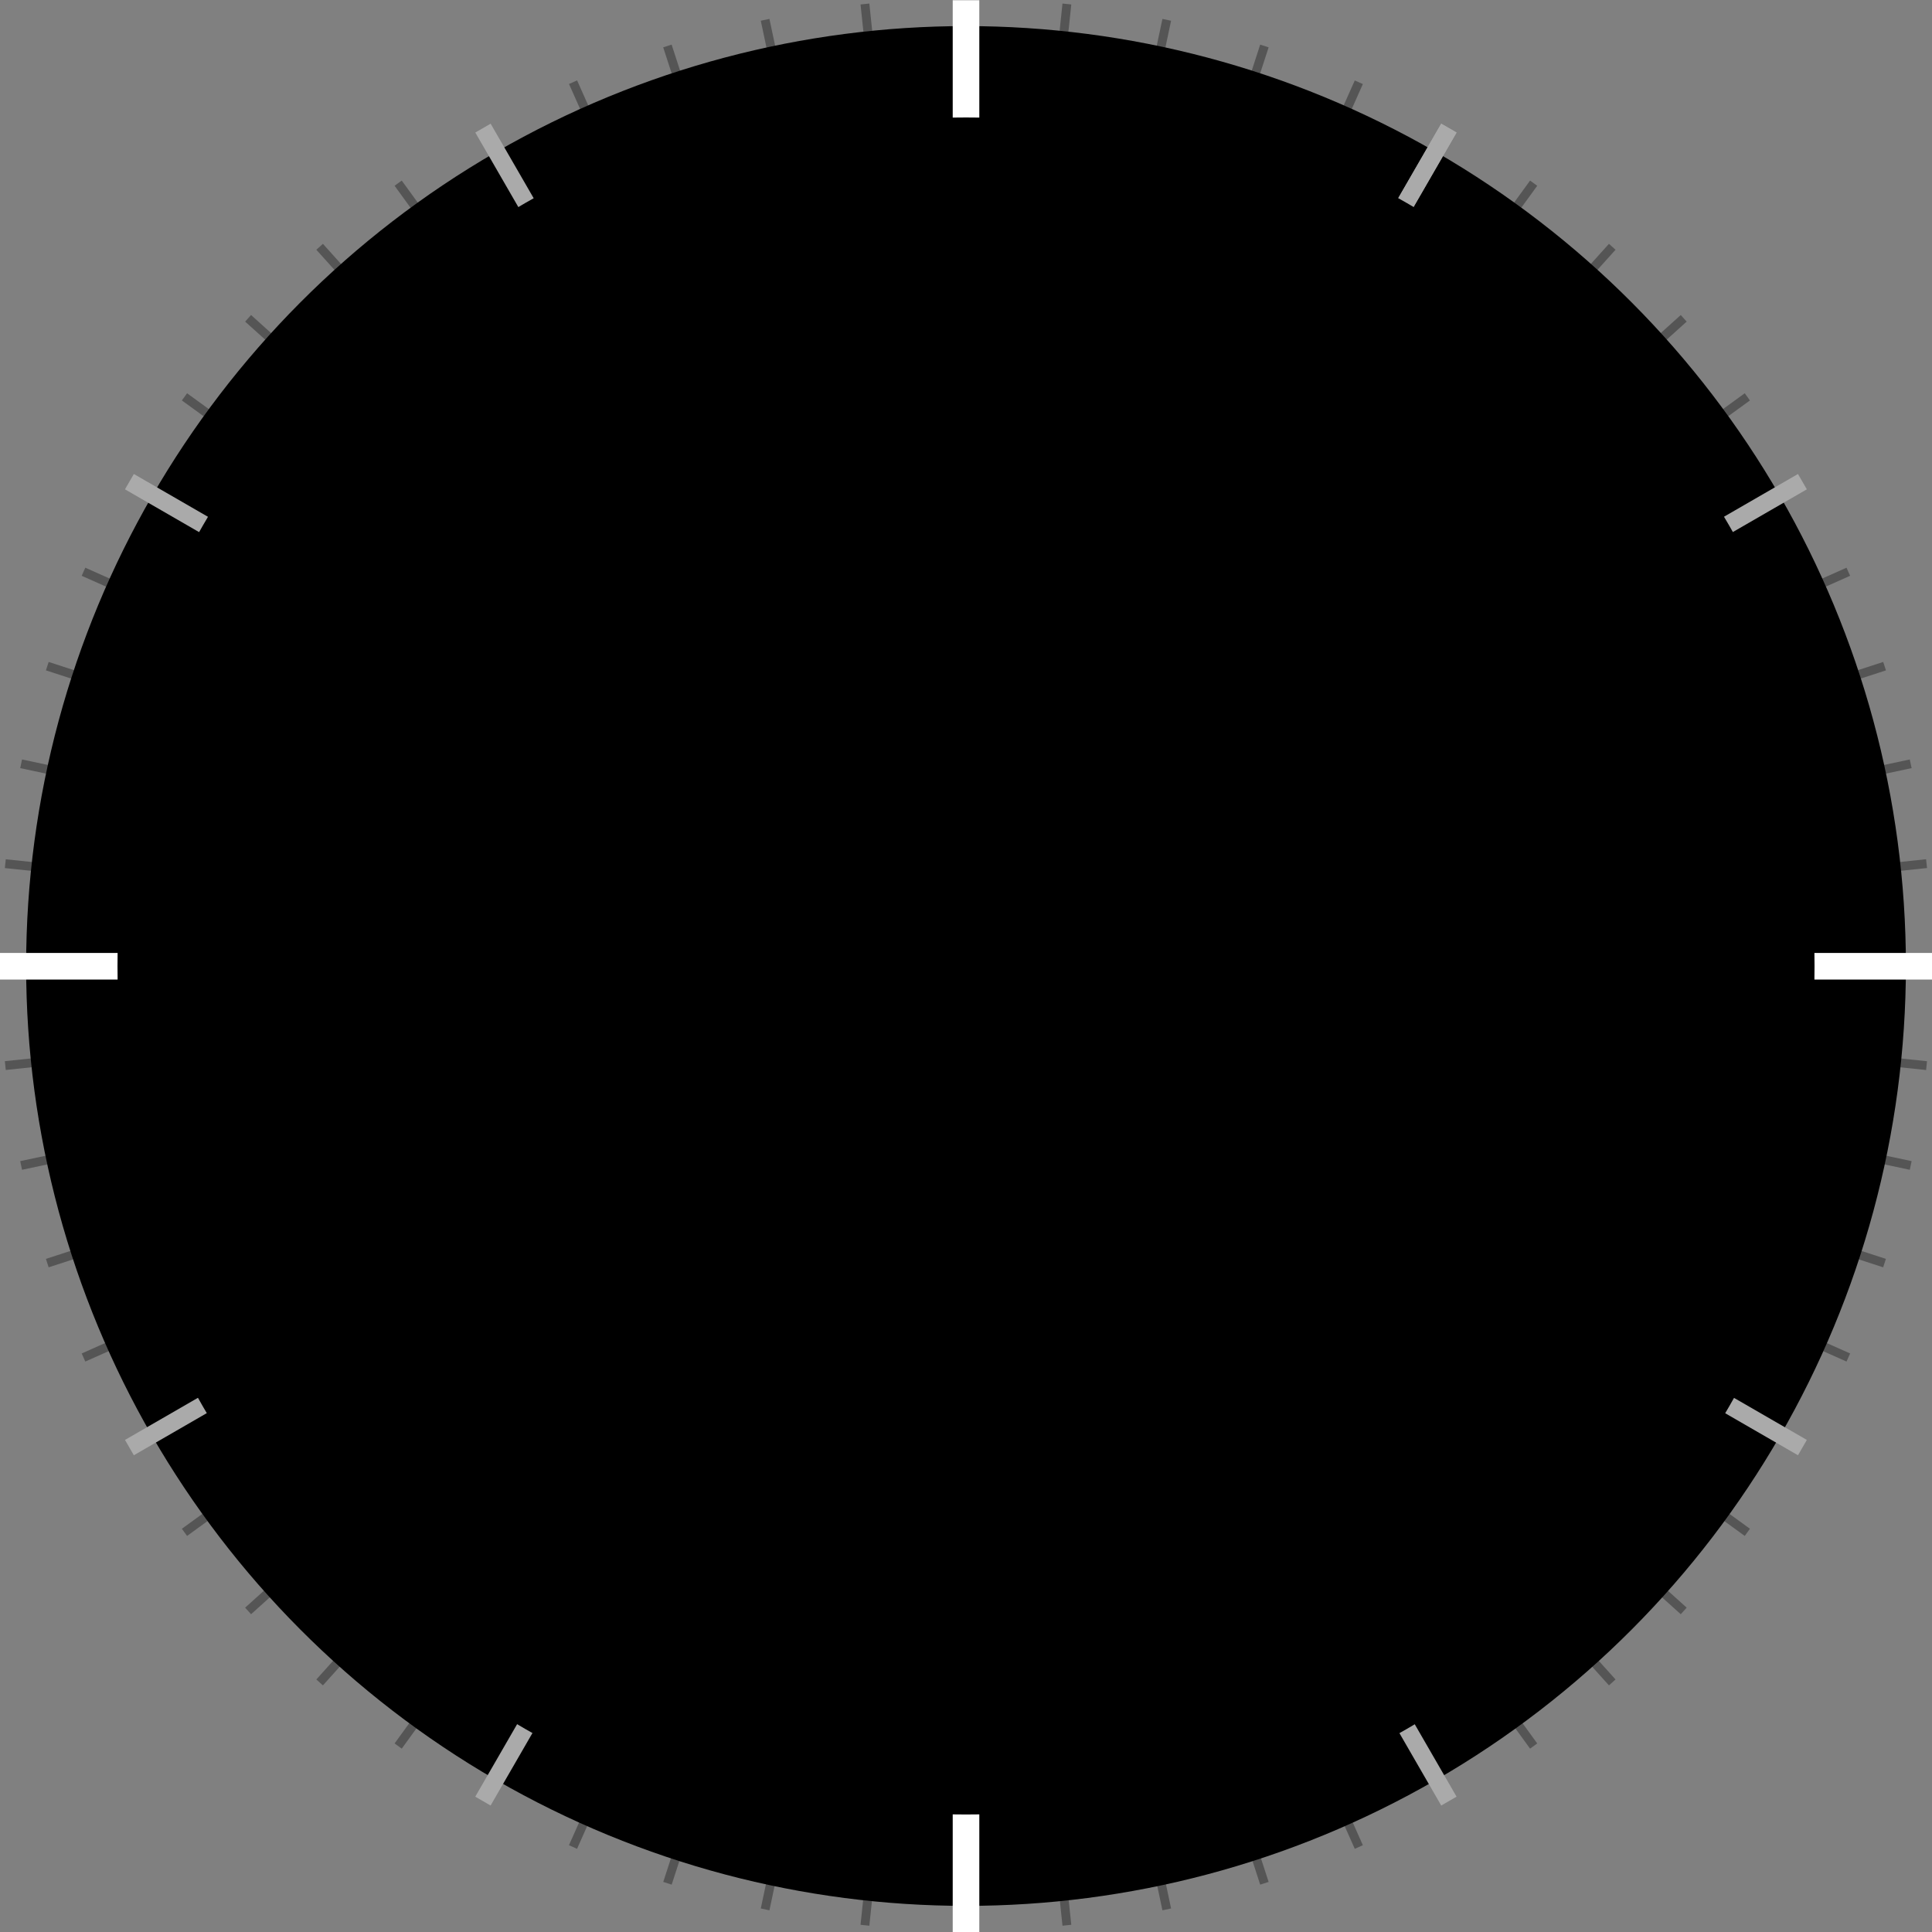 <?xml version="1.0" encoding="UTF-8" standalone="no"?>
<!-- Created with Inkscape (http://www.inkscape.org/) -->

<svg
   xmlns:dc="http://purl.org/dc/elements/1.1/"
   xmlns:cc="http://creativecommons.org/ns#"
   xmlns:rdf="http://www.w3.org/1999/02/22-rdf-syntax-ns#"
   xmlns:svg="http://www.w3.org/2000/svg"
   xmlns="http://www.w3.org/2000/svg"
   xmlns:sodipodi="http://sodipodi.sourceforge.net/DTD/sodipodi-0.dtd"
   xmlns:inkscape="http://www.inkscape.org/namespaces/inkscape"
   width="218"
   height="218"
   viewBox="0 0 57.679 57.679"
   version="1.1"
   id="svg8"
   inkscape:version="0.92.2 5c3e80d, 2017-08-06"
   sodipodi:docname="dial.svg"
   inkscape:export-filename="/home/stopka/Veřejné/Programming/garmin/Digalog/resources-round-218/layouts/dial.svg.png"
   inkscape:export-xdpi="96"
   inkscape:export-ydpi="96">
  <rect x="0" y="0" width="57.679" height="57.679" fill="#808080" stroke="none"/>
  <defs
     id="defs2" />
  <sodipodi:namedview
     id="base"
     pagecolor="#000000"
     bordercolor="#666666"
     borderopacity="1.0"
     inkscape:pageopacity="1"
     inkscape:pageshadow="2"
     inkscape:zoom="0.87575849"
     inkscape:cx="299.28641"
     inkscape:cy="133.85647"
     inkscape:document-units="mm"
     inkscape:current-layer="layer1"
     showgrid="false"
     units="px"
     inkscape:window-width="1366"
     inkscape:window-height="718"
     inkscape:window-x="1280"
     inkscape:window-y="336"
     inkscape:window-maximized="1" />
  <g
     inkscape:label="Vrstva 1"
     inkscape:groupmode="layer"
     id="layer1"
     transform="translate(0,-239.321)">
    <g
       id="g4720"
       style="stroke:#555555;stroke-width:0.673;stroke-opacity:1"
       transform="matrix(1.485,0,0,1.485,-0.238,-144.089)">
      <path
         inkscape:transform-center-x="-1.0065125"
         style="fill:none;fill-rule:evenodd;stroke:#555555;stroke-width:0.178px;stroke-linecap:butt;stroke-linejoin:miter;stroke-opacity:1"
         d="m 19.562,277.422 2.047,19.472"
         id="path4504-3"
         inkscape:connector-curvature="0"
         sodipodi:nodetypes="cc"
         inkscape:transform-center-y="9.5763248" />
      <path
         inkscape:transform-center-y="9.4186548"
         sodipodi:nodetypes="cc"
         inkscape:connector-curvature="0"
         id="path4578"
         d="m 19.546,277.424 4.071,19.151"
         style="fill:none;fill-rule:evenodd;stroke:#555555;stroke-width:0.178px;stroke-linecap:butt;stroke-linejoin:miter;stroke-opacity:1"
         inkscape:transform-center-x="-2.001997" />
      <path
         inkscape:transform-center-x="-2.975547"
         style="fill:none;fill-rule:evenodd;stroke:#555555;stroke-width:0.178px;stroke-linecap:butt;stroke-linejoin:miter;stroke-opacity:1"
         d="m 19.53,277.429 6.05,18.621"
         id="path4580"
         inkscape:connector-curvature="0"
         sodipodi:nodetypes="cc"
         inkscape:transform-center-y="9.1577948" />
      <path
         inkscape:transform-center-y="8.7965998"
         sodipodi:nodetypes="cc"
         inkscape:connector-curvature="0"
         id="path4582"
         d="m 19.514,277.435 7.964,17.886"
         style="fill:none;fill-rule:evenodd;stroke:#555555;stroke-width:0.178px;stroke-linecap:butt;stroke-linejoin:miter;stroke-opacity:1"
         inkscape:transform-center-x="-3.916497" />
      <path
         inkscape:transform-center-y="7.7900797"
         sodipodi:nodetypes="cc"
         inkscape:connector-curvature="0"
         id="path4584"
         d="m 19.485,277.451 11.508,15.84"
         style="fill:none;fill-rule:evenodd;stroke:#555555;stroke-width:0.178px;stroke-linecap:butt;stroke-linejoin:miter;stroke-opacity:1"
         inkscape:transform-center-x="-5.6598277" />
      <path
         inkscape:transform-center-x="-6.4431077"
         style="fill:none;fill-rule:evenodd;stroke:#555555;stroke-width:0.178px;stroke-linecap:butt;stroke-linejoin:miter;stroke-opacity:1"
         d="M 19.472,277.462 32.573,292.012"
         id="path4586"
         inkscape:connector-curvature="0"
         sodipodi:nodetypes="cc"
         inkscape:transform-center-y="7.1557947" />
      <path
         inkscape:transform-center-y="6.4431097"
         sodipodi:nodetypes="cc"
         inkscape:connector-curvature="0"
         id="path4588"
         d="m 19.46,277.474 14.55,13.101"
         style="fill:none;fill-rule:evenodd;stroke:#555555;stroke-width:0.178px;stroke-linecap:butt;stroke-linejoin:miter;stroke-opacity:1"
         inkscape:transform-center-x="-7.1557967" />
      <path
         inkscape:transform-center-x="-7.7900857"
         style="fill:none;fill-rule:evenodd;stroke:#555555;stroke-width:0.178px;stroke-linecap:butt;stroke-linejoin:miter;stroke-opacity:1"
         d="m 19.449,277.487 15.84,11.508"
         id="path4590"
         inkscape:connector-curvature="0"
         sodipodi:nodetypes="cc"
         inkscape:transform-center-y="5.6598347" />
      <path
         inkscape:transform-center-y="3.9164945"
         sodipodi:nodetypes="cc"
         inkscape:connector-curvature="0"
         id="path4592"
         d="m 19.433,277.516 17.886,7.964"
         style="fill:none;fill-rule:evenodd;stroke:#555555;stroke-width:0.178px;stroke-linecap:butt;stroke-linejoin:miter;stroke-opacity:1"
         inkscape:transform-center-x="-8.7965967" />
      <path
         inkscape:transform-center-x="-9.1577927"
         style="fill:none;fill-rule:evenodd;stroke:#555555;stroke-width:0.178px;stroke-linecap:butt;stroke-linejoin:miter;stroke-opacity:1"
         d="M 19.427,277.532 38.047,283.582"
         id="path4594"
         inkscape:connector-curvature="0"
         sodipodi:nodetypes="cc"
         inkscape:transform-center-y="2.9755495" />
      <path
         inkscape:transform-center-y="2.0019995"
         sodipodi:nodetypes="cc"
         inkscape:connector-curvature="0"
         id="path4596"
         d="m 19.422,277.548 19.151,4.071"
         style="fill:none;fill-rule:evenodd;stroke:#555555;stroke-width:0.178px;stroke-linecap:butt;stroke-linejoin:miter;stroke-opacity:1"
         inkscape:transform-center-x="-9.4186567" />
      <path
         inkscape:transform-center-x="-9.5763272"
         style="fill:none;fill-rule:evenodd;stroke:#555555;stroke-width:0.178px;stroke-linecap:butt;stroke-linejoin:miter;stroke-opacity:1"
         d="m 19.42,277.565 19.472,2.047"
         id="path4598"
         inkscape:connector-curvature="0"
         sodipodi:nodetypes="cc"
         inkscape:transform-center-y="1.0065145" />
      <path
         inkscape:transform-center-x="-9.5763207"
         style="fill:none;fill-rule:evenodd;stroke:#555555;stroke-width:0.178px;stroke-linecap:butt;stroke-linejoin:miter;stroke-opacity:1"
         d="m 19.42,277.598 19.472,-2.047"
         id="path4600"
         inkscape:connector-curvature="0"
         sodipodi:nodetypes="cc"
         inkscape:transform-center-y="-1.0065157" />
      <path
         inkscape:transform-center-y="-2.0019957"
         sodipodi:nodetypes="cc"
         inkscape:connector-curvature="0"
         id="path4602"
         d="m 19.422,277.615 19.151,-4.071"
         style="fill:none;fill-rule:evenodd;stroke:#555555;stroke-width:0.178px;stroke-linecap:butt;stroke-linejoin:miter;stroke-opacity:1"
         inkscape:transform-center-x="-9.4186537" />
      <path
         inkscape:transform-center-x="-9.1577947"
         style="fill:none;fill-rule:evenodd;stroke:#555555;stroke-width:0.178px;stroke-linecap:butt;stroke-linejoin:miter;stroke-opacity:1"
         d="m 19.427,277.631 18.621,-6.05"
         id="path4604"
         inkscape:connector-curvature="0"
         sodipodi:nodetypes="cc"
         inkscape:transform-center-y="-2.9755507" />
      <path
         inkscape:transform-center-y="-3.9164957"
         sodipodi:nodetypes="cc"
         inkscape:connector-curvature="0"
         id="path4606"
         d="m 19.433,277.647 17.886,-7.964"
         style="fill:none;fill-rule:evenodd;stroke:#555555;stroke-width:0.178px;stroke-linecap:butt;stroke-linejoin:miter;stroke-opacity:1"
         inkscape:transform-center-x="-8.7966032" />
      <path
         inkscape:transform-center-y="-5.6598259"
         sodipodi:nodetypes="cc"
         inkscape:connector-curvature="0"
         id="path4608"
         d="M 19.449,277.676 35.289,266.167"
         style="fill:none;fill-rule:evenodd;stroke:#555555;stroke-width:0.178px;stroke-linecap:butt;stroke-linejoin:miter;stroke-opacity:1"
         inkscape:transform-center-x="-7.7900845" />
      <path
         inkscape:transform-center-x="-7.155796"
         style="fill:none;fill-rule:evenodd;stroke:#555555;stroke-width:0.178px;stroke-linecap:butt;stroke-linejoin:miter;stroke-opacity:1"
         d="M 19.46,277.689 34.01,264.588"
         id="path4610"
         inkscape:connector-curvature="0"
         sodipodi:nodetypes="cc"
         inkscape:transform-center-y="-6.4431109" />
      <path
         inkscape:transform-center-y="-7.1557959"
         sodipodi:nodetypes="cc"
         inkscape:connector-curvature="0"
         id="path4612"
         d="M 19.472,277.701 32.573,263.15"
         style="fill:none;fill-rule:evenodd;stroke:#555555;stroke-width:0.178px;stroke-linecap:butt;stroke-linejoin:miter;stroke-opacity:1"
         inkscape:transform-center-x="-6.4431095" />
      <path
         inkscape:transform-center-x="-5.65983"
         style="fill:none;fill-rule:evenodd;stroke:#555555;stroke-width:0.178px;stroke-linecap:butt;stroke-linejoin:miter;stroke-opacity:1"
         d="M 19.485,277.711 30.993,261.871"
         id="path4614"
         inkscape:connector-curvature="0"
         sodipodi:nodetypes="cc"
         inkscape:transform-center-y="-7.7900859" />
      <path
         inkscape:transform-center-x="-3.9164928"
         style="fill:none;fill-rule:evenodd;stroke:#555555;stroke-width:0.178px;stroke-linecap:butt;stroke-linejoin:miter;stroke-opacity:1"
         d="m 19.514,277.728 7.964,-17.886"
         id="path4616"
         inkscape:connector-curvature="0"
         sodipodi:nodetypes="cc"
         inkscape:transform-center-y="-8.796591" />
      <path
         inkscape:transform-center-y="-9.157796"
         sodipodi:nodetypes="cc"
         inkscape:connector-curvature="0"
         id="path4618"
         d="m 19.53,277.734 6.05,-18.621"
         style="fill:none;fill-rule:evenodd;stroke:#555555;stroke-width:0.178px;stroke-linecap:butt;stroke-linejoin:miter;stroke-opacity:1"
         inkscape:transform-center-x="-2.9755463" />
      <path
         inkscape:transform-center-x="-2.0019983"
         style="fill:none;fill-rule:evenodd;stroke:#555555;stroke-width:0.178px;stroke-linecap:butt;stroke-linejoin:miter;stroke-opacity:1"
         d="m 19.546,277.738 4.071,-19.151"
         id="path4620"
         inkscape:connector-curvature="0"
         sodipodi:nodetypes="cc"
         inkscape:transform-center-y="-9.418656" />
      <path
         inkscape:transform-center-y="-9.576326"
         sodipodi:nodetypes="cc"
         inkscape:connector-curvature="0"
         id="path4622"
         d="m 19.562,277.741 2.047,-19.472"
         style="fill:none;fill-rule:evenodd;stroke:#555555;stroke-width:0.178px;stroke-linecap:butt;stroke-linejoin:miter;stroke-opacity:1"
         inkscape:transform-center-x="-1.0065178" />
      <path
         inkscape:transform-center-x="1.0065148"
         style="fill:none;fill-rule:evenodd;stroke:#555555;stroke-width:0.178px;stroke-linecap:butt;stroke-linejoin:miter;stroke-opacity:1"
         d="m 19.596,277.741 -2.047,-19.472"
         id="path4624"
         inkscape:connector-curvature="0"
         sodipodi:nodetypes="cc"
         inkscape:transform-center-y="-9.5763259" />
      <path
         inkscape:transform-center-y="-9.4186559"
         sodipodi:nodetypes="cc"
         inkscape:connector-curvature="0"
         id="path4626"
         d="m 19.613,277.738 -4.071,-19.151"
         style="fill:none;fill-rule:evenodd;stroke:#555555;stroke-width:0.178px;stroke-linecap:butt;stroke-linejoin:miter;stroke-opacity:1"
         inkscape:transform-center-x="2.0019948" />
      <path
         inkscape:transform-center-x="2.9755458"
         style="fill:none;fill-rule:evenodd;stroke:#555555;stroke-width:0.178px;stroke-linecap:butt;stroke-linejoin:miter;stroke-opacity:1"
         d="M 19.629,277.734 13.578,259.113"
         id="path4628"
         inkscape:connector-curvature="0"
         sodipodi:nodetypes="cc"
         inkscape:transform-center-y="-9.1577959" />
      <path
         inkscape:transform-center-y="-8.7966009"
         sodipodi:nodetypes="cc"
         inkscape:connector-curvature="0"
         id="path4630"
         d="M 19.644,277.728 11.681,259.841"
         style="fill:none;fill-rule:evenodd;stroke:#555555;stroke-width:0.178px;stroke-linecap:butt;stroke-linejoin:miter;stroke-opacity:1"
         inkscape:transform-center-x="3.9164963" />
      <path
         inkscape:transform-center-y="-7.7900808"
         sodipodi:nodetypes="cc"
         inkscape:connector-curvature="0"
         id="path4632"
         d="M 19.674,277.711 8.165,261.871"
         style="fill:none;fill-rule:evenodd;stroke:#555555;stroke-width:0.178px;stroke-linecap:butt;stroke-linejoin:miter;stroke-opacity:1"
         inkscape:transform-center-x="5.6598285" />
      <path
         inkscape:transform-center-x="6.443106"
         style="fill:none;fill-rule:evenodd;stroke:#555555;stroke-width:0.178px;stroke-linecap:butt;stroke-linejoin:miter;stroke-opacity:1"
         d="M 19.687,277.701 6.586,263.15"
         id="path4634"
         inkscape:connector-curvature="0"
         sodipodi:nodetypes="cc"
         inkscape:transform-center-y="-7.1557958" />
      <path
         inkscape:transform-center-y="-6.4431108"
         sodipodi:nodetypes="cc"
         inkscape:connector-curvature="0"
         id="path4636"
         d="M 19.698,277.689 5.148,264.588"
         style="fill:none;fill-rule:evenodd;stroke:#555555;stroke-width:0.178px;stroke-linecap:butt;stroke-linejoin:miter;stroke-opacity:1"
         inkscape:transform-center-x="7.1558" />
      <path
         inkscape:transform-center-x="7.7900865"
         style="fill:none;fill-rule:evenodd;stroke:#555555;stroke-width:0.178px;stroke-linecap:butt;stroke-linejoin:miter;stroke-opacity:1"
         d="M 19.709,277.676 3.869,266.167"
         id="path4638"
         inkscape:connector-curvature="0"
         sodipodi:nodetypes="cc"
         inkscape:transform-center-y="-5.6598358" />
      <path
         inkscape:transform-center-x="8.7965955"
         style="fill:none;fill-rule:evenodd;stroke:#555555;stroke-width:0.178px;stroke-linecap:butt;stroke-linejoin:miter;stroke-opacity:1"
         d="M 19.726,277.647 1.839,269.683"
         id="path4640"
         inkscape:connector-curvature="0"
         sodipodi:nodetypes="cc"
         inkscape:transform-center-y="-3.9164955" />
      <path
         inkscape:transform-center-y="-2.9755455"
         sodipodi:nodetypes="cc"
         inkscape:connector-curvature="0"
         id="path4642"
         d="M 19.732,277.631 1.111,271.581"
         style="fill:none;fill-rule:evenodd;stroke:#555555;stroke-width:0.178px;stroke-linecap:butt;stroke-linejoin:miter;stroke-opacity:1"
         inkscape:transform-center-x="9.1577955" />
      <path
         inkscape:transform-center-x="9.418656"
         style="fill:none;fill-rule:evenodd;stroke:#555555;stroke-width:0.178px;stroke-linecap:butt;stroke-linejoin:miter;stroke-opacity:1"
         d="M 19.736,277.615 0.585,273.544"
         id="path4644"
         inkscape:connector-curvature="0"
         sodipodi:nodetypes="cc"
         inkscape:transform-center-y="-2.0019955" />
      <path
         inkscape:transform-center-y="-1.0065155"
         sodipodi:nodetypes="cc"
         inkscape:connector-curvature="0"
         id="path4646"
         d="M 19.739,277.598 0.267,275.552"
         style="fill:none;fill-rule:evenodd;stroke:#555555;stroke-width:0.178px;stroke-linecap:butt;stroke-linejoin:miter;stroke-opacity:1"
         inkscape:transform-center-x="9.5763275" />
      <path
         inkscape:transform-center-y="1.0065147"
         sodipodi:nodetypes="cc"
         inkscape:connector-curvature="0"
         id="path4648"
         d="M 19.739,277.565 0.267,279.611"
         style="fill:none;fill-rule:evenodd;stroke:#555555;stroke-width:0.178px;stroke-linecap:butt;stroke-linejoin:miter;stroke-opacity:1"
         inkscape:transform-center-x="9.5763176" />
      <path
         inkscape:transform-center-x="9.4186572"
         style="fill:none;fill-rule:evenodd;stroke:#555555;stroke-width:0.178px;stroke-linecap:butt;stroke-linejoin:miter;stroke-opacity:1"
         d="M 19.736,277.548 0.585,281.619"
         id="path4650"
         inkscape:connector-curvature="0"
         sodipodi:nodetypes="cc"
         inkscape:transform-center-y="2.0019947" />
      <path
         inkscape:transform-center-y="2.9755497"
         sodipodi:nodetypes="cc"
         inkscape:connector-curvature="0"
         id="path4652"
         d="M 19.732,277.532 1.111,283.582"
         style="fill:none;fill-rule:evenodd;stroke:#555555;stroke-width:0.178px;stroke-linecap:butt;stroke-linejoin:miter;stroke-opacity:1"
         inkscape:transform-center-x="9.1577947" />
      <path
         inkscape:transform-center-x="8.7966005"
         style="fill:none;fill-rule:evenodd;stroke:#555555;stroke-width:0.178px;stroke-linecap:butt;stroke-linejoin:miter;stroke-opacity:1"
         d="M 19.726,277.516 1.839,285.48"
         id="path4654"
         inkscape:connector-curvature="0"
         sodipodi:nodetypes="cc"
         inkscape:transform-center-y="3.9164947" />
      <path
         inkscape:transform-center-y="5.6598347"
         sodipodi:nodetypes="cc"
         inkscape:connector-curvature="0"
         id="path4656"
         d="M 19.709,277.487 3.869,288.995"
         style="fill:none;fill-rule:evenodd;stroke:#555555;stroke-width:0.178px;stroke-linecap:butt;stroke-linejoin:miter;stroke-opacity:1"
         inkscape:transform-center-x="7.7900839" />
      <path
         inkscape:transform-center-x="7.1557978"
         style="fill:none;fill-rule:evenodd;stroke:#555555;stroke-width:0.178px;stroke-linecap:butt;stroke-linejoin:miter;stroke-opacity:1"
         d="M 19.698,277.474 5.148,290.575"
         id="path4658"
         inkscape:connector-curvature="0"
         sodipodi:nodetypes="cc"
         inkscape:transform-center-y="6.4431097" />
      <path
         inkscape:transform-center-y="7.1557997"
         sodipodi:nodetypes="cc"
         inkscape:connector-curvature="0"
         id="path4660"
         d="M 19.687,277.462 6.586,292.012"
         style="fill:none;fill-rule:evenodd;stroke:#555555;stroke-width:0.178px;stroke-linecap:butt;stroke-linejoin:miter;stroke-opacity:1"
         inkscape:transform-center-x="6.4431111" />
      <path
         inkscape:transform-center-x="5.6598315"
         style="fill:none;fill-rule:evenodd;stroke:#555555;stroke-width:0.178px;stroke-linecap:butt;stroke-linejoin:miter;stroke-opacity:1"
         d="M 19.674,277.451 8.165,293.291"
         id="path4662"
         inkscape:connector-curvature="0"
         sodipodi:nodetypes="cc"
         inkscape:transform-center-y="7.7900897" />
      <path
         inkscape:transform-center-x="3.9164937"
         style="fill:none;fill-rule:evenodd;stroke:#555555;stroke-width:0.178px;stroke-linecap:butt;stroke-linejoin:miter;stroke-opacity:1"
         d="m 19.644,277.435 -7.964,17.886"
         id="path4664"
         inkscape:connector-curvature="0"
         sodipodi:nodetypes="cc"
         inkscape:transform-center-y="8.7965999" />
      <path
         inkscape:transform-center-y="9.1577949"
         sodipodi:nodetypes="cc"
         inkscape:connector-curvature="0"
         id="path4666"
         d="m 19.629,277.429 -6.05,18.621"
         style="fill:none;fill-rule:evenodd;stroke:#555555;stroke-width:0.178px;stroke-linecap:butt;stroke-linejoin:miter;stroke-opacity:1"
         inkscape:transform-center-x="2.9755482" />
      <path
         inkscape:transform-center-x="2.0019977"
         style="fill:none;fill-rule:evenodd;stroke:#555555;stroke-width:0.178px;stroke-linecap:butt;stroke-linejoin:miter;stroke-opacity:1"
         d="m 19.613,277.424 -4.071,19.151"
         id="path4668"
         inkscape:connector-curvature="0"
         sodipodi:nodetypes="cc"
         inkscape:transform-center-y="9.4186648" />
      <path
         inkscape:transform-center-y="9.5763348"
         sodipodi:nodetypes="cc"
         inkscape:connector-curvature="0"
         id="path4670"
         d="m 19.596,277.422 -2.047,19.472"
         style="fill:none;fill-rule:evenodd;stroke:#555555;stroke-width:0.178px;stroke-linecap:butt;stroke-linejoin:miter;stroke-opacity:1"
         inkscape:transform-center-x="1.0065182" />
    </g>
    <circle
       style="opacity:1;fill:#000000;fill-opacity:1;stroke:none;stroke-width:0.926;stroke-linejoin:miter;stroke-miterlimit:4;stroke-dasharray:none;stroke-dashoffset:0;stroke-opacity:1"
       id="path4722"
       cx="28.84"
       cy="268.16"
       r="28.06" />
    <g
       id="g4561"
       style="stroke:#aaaaaa;stroke-width:0.356;stroke-miterlimit:4;stroke-dasharray:none;stroke-opacity:1"
       transform="matrix(1.485,0,0,1.485,-0.238,-144.089)">
      <path
         inkscape:transform-center-x="-4.8145372"
         style="fill:none;fill-rule:evenodd;stroke:#aaaaaa;stroke-width:0.356;stroke-linecap:butt;stroke-linejoin:miter;stroke-miterlimit:4;stroke-dasharray:none;stroke-opacity:1"
         d="m 19.499,277.442 9.79,16.956"
         id="path4524"
         inkscape:connector-curvature="0"
         sodipodi:nodetypes="cc"
         inkscape:transform-center-y="8.3390197" />
      <path
         inkscape:transform-center-y="4.8145345"
         sodipodi:nodetypes="cc"
         inkscape:connector-curvature="0"
         id="path4526"
         d="m 19.44,277.501 16.956,9.79"
         style="fill:none;fill-rule:evenodd;stroke:#aaaaaa;stroke-width:0.356;stroke-linecap:butt;stroke-linejoin:miter;stroke-miterlimit:4;stroke-dasharray:none;stroke-opacity:1"
         inkscape:transform-center-x="-8.3390214" />
      <path
         inkscape:transform-center-y="-4.8145359"
         sodipodi:nodetypes="cc"
         inkscape:connector-curvature="0"
         id="path4530"
         d="M 19.44,277.662 36.396,267.872"
         style="fill:none;fill-rule:evenodd;stroke:#aaaaaa;stroke-width:0.356;stroke-linecap:butt;stroke-linejoin:miter;stroke-miterlimit:4;stroke-dasharray:none;stroke-opacity:1"
         inkscape:transform-center-x="-8.3390174" />
      <path
         inkscape:transform-center-x="-4.8145332"
         style="fill:none;fill-rule:evenodd;stroke:#aaaaaa;stroke-width:0.356;stroke-linecap:butt;stroke-linejoin:miter;stroke-miterlimit:4;stroke-dasharray:none;stroke-opacity:1"
         d="m 19.499,277.72 9.79,-16.956"
         id="path4532"
         inkscape:connector-curvature="0"
         sodipodi:nodetypes="cc"
         inkscape:transform-center-y="-8.3390211" />
      <path
         inkscape:transform-center-y="-8.3390211"
         sodipodi:nodetypes="cc"
         inkscape:connector-curvature="0"
         id="path4534"
         d="m 19.499,277.72 9.79,-16.956"
         style="fill:none;fill-rule:evenodd;stroke:#aaaaaa;stroke-width:0.356;stroke-linecap:butt;stroke-linejoin:miter;stroke-miterlimit:4;stroke-dasharray:none;stroke-opacity:1"
         inkscape:transform-center-x="-4.8145332" />
      <path
         inkscape:transform-center-y="-8.3390212"
         sodipodi:nodetypes="cc"
         inkscape:connector-curvature="0"
         id="path4538"
         d="M 19.659,277.72 9.87,260.764"
         style="fill:none;fill-rule:evenodd;stroke:#aaaaaa;stroke-width:0.356;stroke-linecap:butt;stroke-linejoin:miter;stroke-miterlimit:4;stroke-dasharray:none;stroke-opacity:1"
         inkscape:transform-center-x="4.8145372" />
      <path
         inkscape:transform-center-x="8.3390214"
         style="fill:none;fill-rule:evenodd;stroke:#aaaaaa;stroke-width:0.356;stroke-linecap:butt;stroke-linejoin:miter;stroke-miterlimit:4;stroke-dasharray:none;stroke-opacity:1"
         d="M 19.718,277.662 2.762,267.872"
         id="path4540"
         inkscape:connector-curvature="0"
         sodipodi:nodetypes="cc"
         inkscape:transform-center-y="-4.814536" />
      <path
         inkscape:transform-center-x="8.3390174"
         style="fill:none;fill-rule:evenodd;stroke:#aaaaaa;stroke-width:0.356;stroke-linecap:butt;stroke-linejoin:miter;stroke-miterlimit:4;stroke-dasharray:none;stroke-opacity:1"
         d="m 19.718,277.501 -16.956,9.79"
         id="path4544"
         inkscape:connector-curvature="0"
         sodipodi:nodetypes="cc"
         inkscape:transform-center-y="4.8145344" />
      <path
         inkscape:transform-center-x="4.8145332"
         style="fill:none;fill-rule:evenodd;stroke:#aaaaaa;stroke-width:0.356;stroke-linecap:butt;stroke-linejoin:miter;stroke-miterlimit:4;stroke-dasharray:none;stroke-opacity:1"
         d="m 19.659,277.442 -9.79,16.956"
         id="path4546"
         inkscape:connector-curvature="0"
         sodipodi:nodetypes="cc"
         inkscape:transform-center-y="8.3390196" />
    </g>
    <circle
       cy="268.16"
       cx="28.84"
       id="circle4724"
       style="opacity:1;fill:#000000;fill-opacity:1;stroke:none;stroke-width:0.529;stroke-linejoin:miter;stroke-miterlimit:4;stroke-dasharray:none;stroke-dashoffset:0;stroke-opacity:1"
       r="26.306" />
    <g
       id="g4773"
       style="stroke:#ffffff;stroke-width:0.539;stroke-miterlimit:4;stroke-dasharray:none;stroke-opacity:1"
       transform="matrix(1.473,0,0,1.473,0,-140.473)">
      <path
         style="fill:none;fill-rule:evenodd;stroke:#ffffff;stroke-width:0.539;stroke-linecap:butt;stroke-linejoin:miter;stroke-miterlimit:4;stroke-dasharray:none;stroke-opacity:1"
         d="m 19.579,277.259 v 19.741"
         id="path4504"
         inkscape:connector-curvature="0"
         sodipodi:nodetypes="cc"
         inkscape:transform-center-y="9.6290715" />
      <path
         inkscape:transform-center-y="-9.0382511e-06"
         sodipodi:nodetypes="cc"
         inkscape:connector-curvature="0"
         id="path4528"
         d="M 19.417,277.421 H 39.158"
         style="fill:none;fill-rule:evenodd;stroke:#ffffff;stroke-width:0.539;stroke-linecap:butt;stroke-linejoin:miter;stroke-miterlimit:4;stroke-dasharray:none;stroke-opacity:1"
         inkscape:transform-center-x="-9.6289887" />
      <path
         inkscape:transform-center-y="-9.6290796"
         sodipodi:nodetypes="cc"
         inkscape:connector-curvature="0"
         id="path4536"
         d="m 19.579,277.583 v -19.741"
         style="fill:none;fill-rule:evenodd;stroke:#ffffff;stroke-width:0.539;stroke-linecap:butt;stroke-linejoin:miter;stroke-miterlimit:4;stroke-dasharray:none;stroke-opacity:1" />
      <path
         inkscape:transform-center-x="9.6289887"
         style="fill:none;fill-rule:evenodd;stroke:#ffffff;stroke-width:0.539;stroke-linecap:butt;stroke-linejoin:miter;stroke-miterlimit:4;stroke-dasharray:none;stroke-opacity:1"
         d="M 19.741,277.421 H 0"
         id="path4542"
         inkscape:connector-curvature="0"
         sodipodi:nodetypes="cc" />
    </g>
    <circle
       style="opacity:1;fill:#000000;fill-opacity:1;stroke:none;stroke-width:0.926;stroke-linejoin:miter;stroke-miterlimit:4;stroke-dasharray:none;stroke-dashoffset:0;stroke-opacity:1"
       id="circle4775"
       cx="28.84"
       cy="268.16"
       r="25.332" />
  </g>
</svg>
